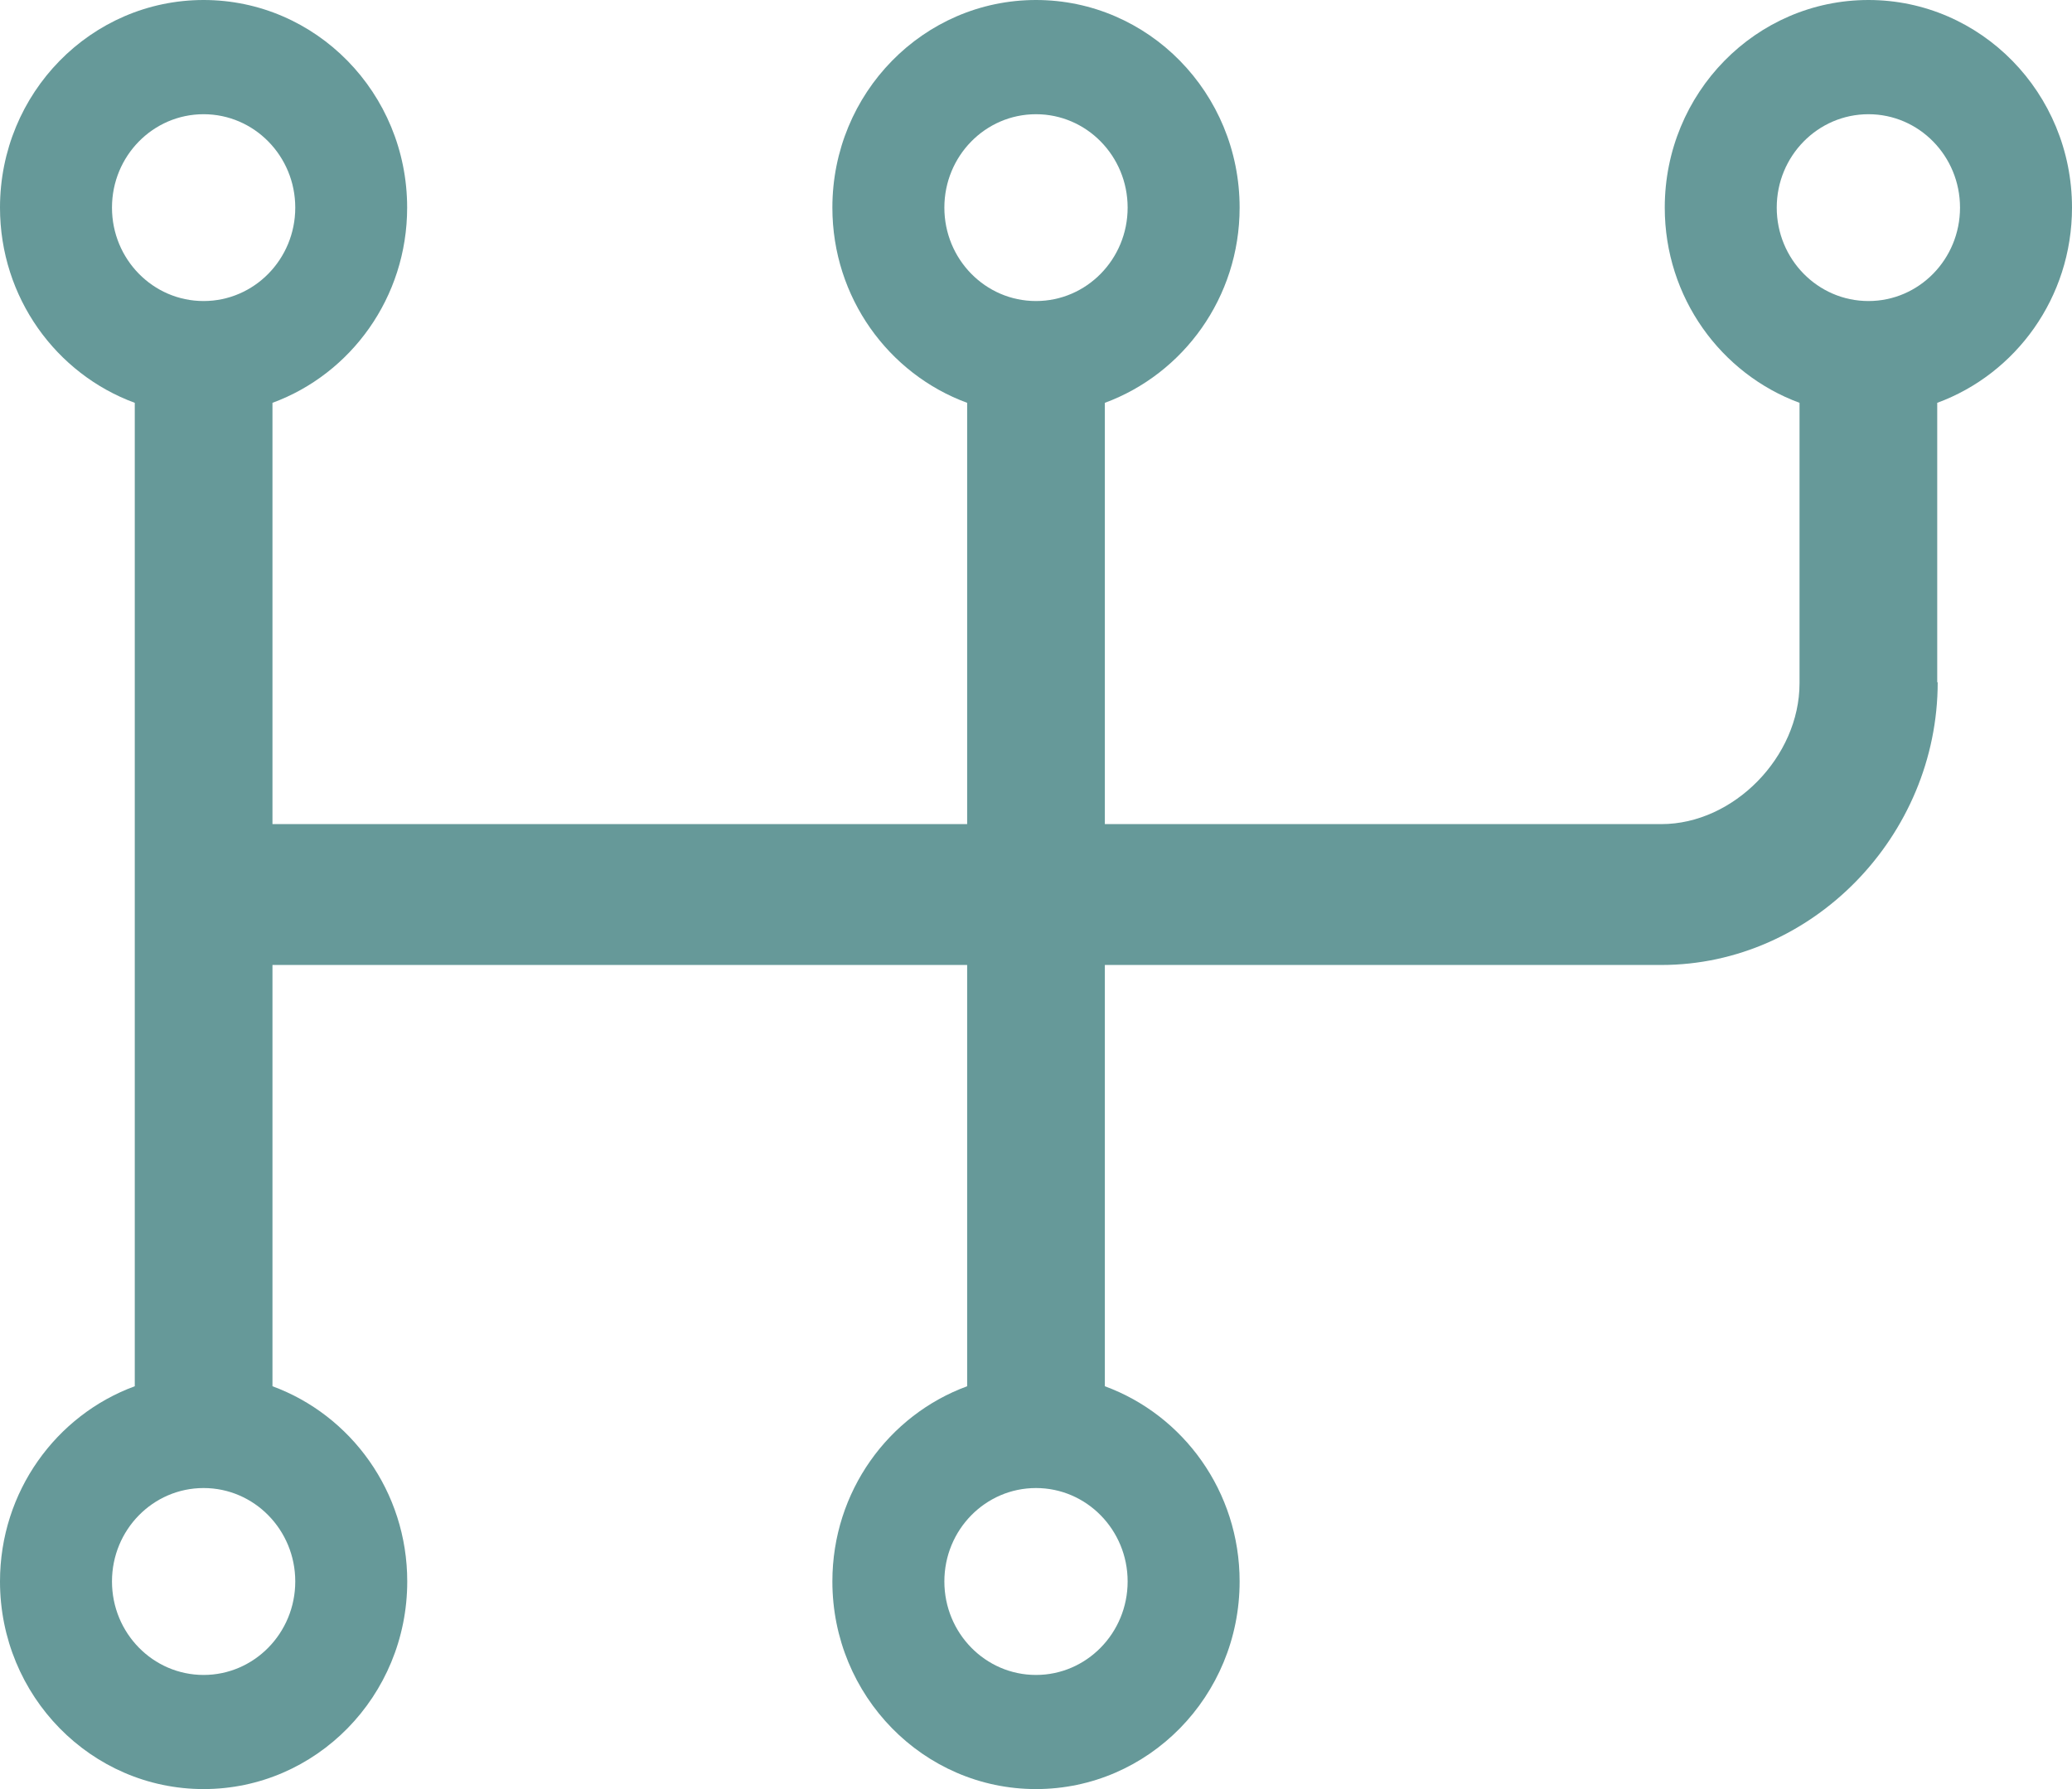 <?xml version="1.0" encoding="UTF-8"?>
<svg width="22px" height="19px" viewBox="0 0 22 19" version="1.1" xmlns="http://www.w3.org/2000/svg" xmlns:xlink="http://www.w3.org/1999/xlink">
    <!-- Generator: Sketch 43.2 (39069) - http://www.bohemiancoding.com/sketch -->
    <title>Shape</title>
    <desc>Created with Sketch.</desc>
    <defs></defs>
    <g id="Page-1" stroke="none" stroke-width="1" fill="none" fill-rule="evenodd">
        <g id="Desktop/-Search-details-view" transform="translate(-503, -618)" fill="#669999">
            <g id="Group-10" transform="translate(499, 456)">
                <g id="Group-8" transform="translate(4, 162)">
                    <g id="Group">
                        <path d="M22,2.205 C22,0.987 21.032,0 19.839,0 C18.644,0 17.676,0.987 17.676,2.205 C17.676,3.16 18.273,3.971 19.107,4.278 L19.107,7.246 L19.107,7.256 C19.107,8.038 18.407,8.752 17.641,8.752 L11.731,8.752 L11.731,4.278 C12.564,3.971 13.162,3.16 13.162,2.205 C13.162,0.987 12.194,8.85719383e-16 11,8.85719383e-16 C9.806,8.85719383e-16 8.838,0.987 8.838,2.205 C8.838,3.16 9.435,3.972 10.269,4.278 L10.269,8.752 L2.893,8.752 L2.893,4.278 C3.726,3.972 4.323,3.16 4.323,2.205 C4.323,0.987 3.355,8.85719383e-16 2.162,8.85719383e-16 C0.968,4.42859691e-16 0,0.987 0,2.205 C0,3.16 0.597,3.972 1.431,4.278 L1.431,14.722 C0.597,15.028 0,15.84 0,16.795 C0,18.012 0.968,19 2.162,19 C3.356,19 4.324,18.012 4.324,16.795 C4.324,15.839 3.726,15.028 2.893,14.722 L2.893,10.248 L10.269,10.248 L10.269,14.722 C9.435,15.028 8.838,15.839 8.838,16.795 C8.838,18.012 9.806,19 11,19 C12.194,19 13.162,18.012 13.162,16.795 C13.162,15.839 12.565,15.028 11.731,14.722 L11.731,10.248 L17.641,10.248 C19.242,10.248 20.574,8.879 20.574,7.246 L20.569,7.246 L20.569,4.278 C21.403,3.972 22,3.161 22,2.205 Z M11,1.213 C11.537,1.213 11.973,1.657 11.973,2.205 C11.973,2.753 11.537,3.197 11,3.197 C10.462,3.197 10.027,2.753 10.027,2.205 C10.027,1.657 10.462,1.213 11,1.213 Z M2.162,1.213 C2.699,1.213 3.135,1.657 3.135,2.205 C3.135,2.753 2.699,3.197 2.162,3.197 C1.624,3.197 1.189,2.753 1.189,2.205 C1.189,1.657 1.624,1.213 2.162,1.213 Z M2.162,17.788 C1.624,17.788 1.189,17.343 1.189,16.795 C1.189,16.247 1.624,15.803 2.162,15.803 C2.699,15.803 3.135,16.247 3.135,16.795 C3.135,17.343 2.699,17.788 2.162,17.788 Z M11,17.788 C10.462,17.788 10.027,17.343 10.027,16.795 C10.027,16.247 10.462,15.803 11,15.803 C11.537,15.803 11.973,16.247 11.973,16.795 C11.973,17.343 11.537,17.788 11,17.788 Z M19.839,1.213 C20.376,1.213 20.811,1.657 20.811,2.205 C20.811,2.753 20.376,3.197 19.839,3.197 C19.301,3.197 18.865,2.753 18.865,2.205 C18.865,1.657 19.301,1.213 19.839,1.213 Z" id="Shape"></path>
                    </g>
                </g>
            </g>
        </g>
    </g>
</svg>
